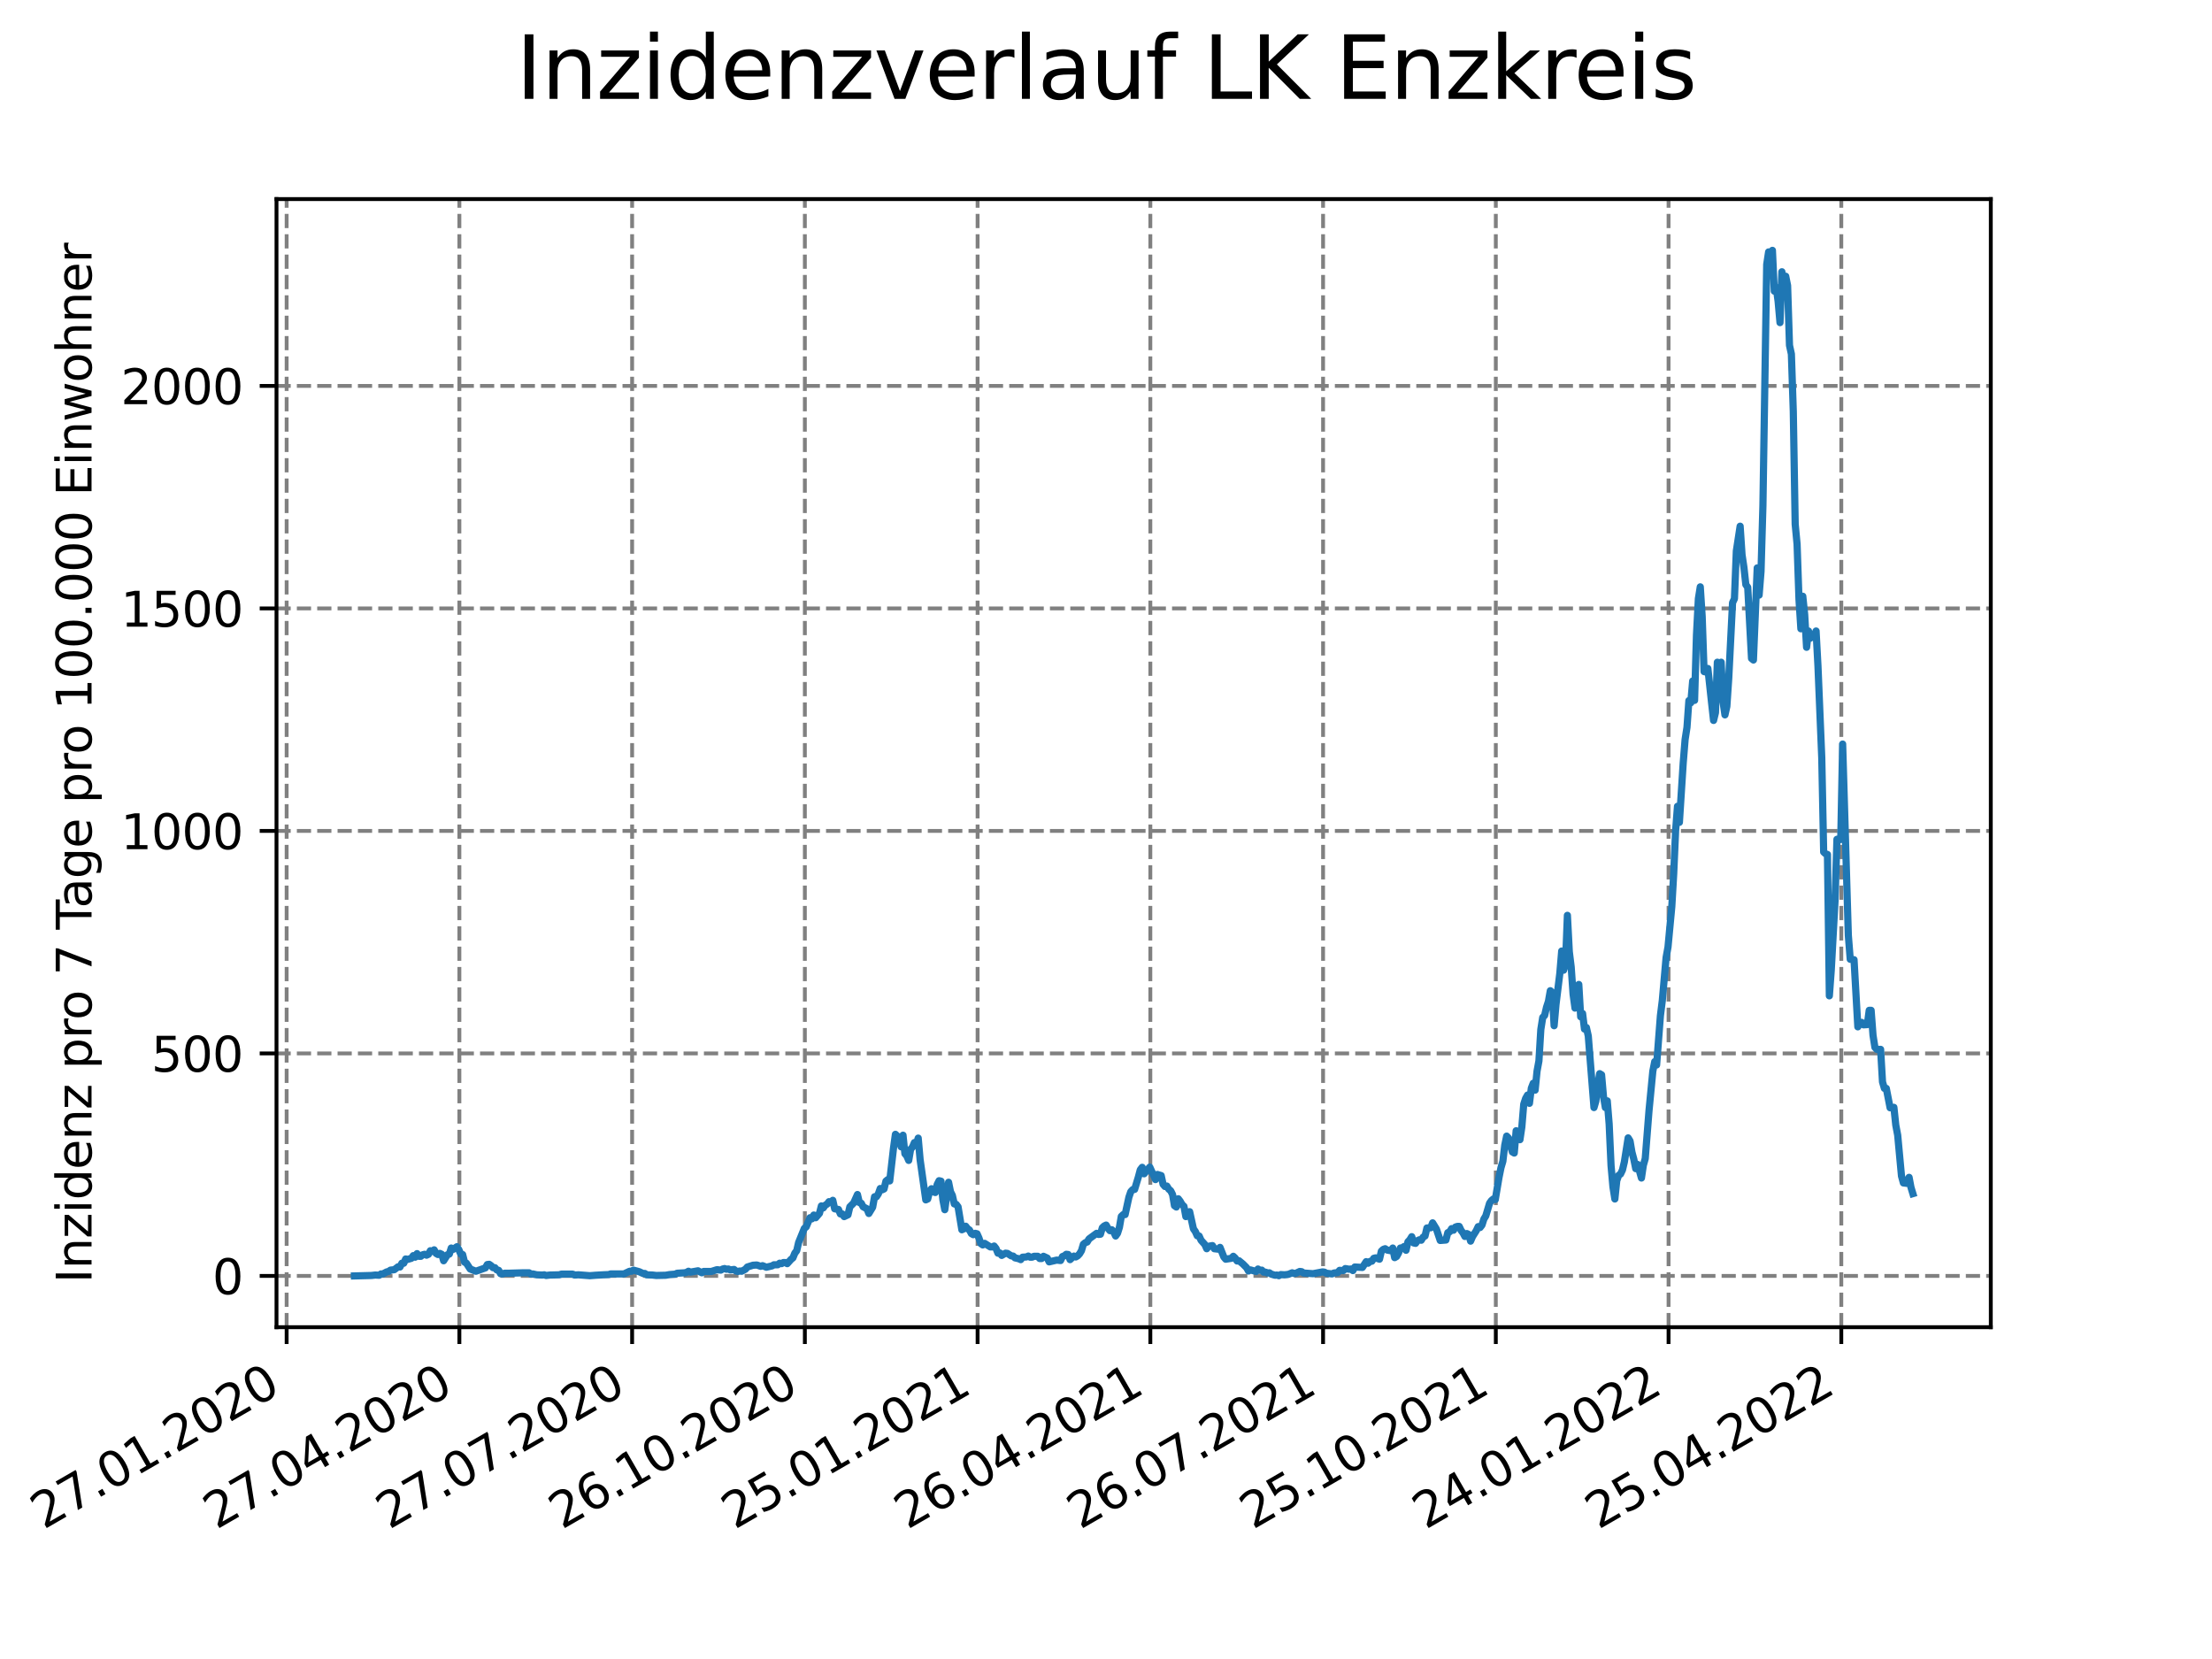 <?xml version="1.0" encoding="utf-8" standalone="no"?>
<!DOCTYPE svg PUBLIC "-//W3C//DTD SVG 1.1//EN"
  "http://www.w3.org/Graphics/SVG/1.1/DTD/svg11.dtd">
<svg xmlns:xlink="http://www.w3.org/1999/xlink" width="460.8pt" height="345.6pt" viewBox="0 0 460.8 345.6" xmlns="http://www.w3.org/2000/svg" version="1.1">
 <defs>
  <style type="text/css">*{stroke-linejoin: round; stroke-linecap: butt}</style>
 </defs>
 <g id="figure_1">
  <g id="patch_1">
   <path d="M 0 345.6 
L 460.8 345.6 
L 460.8 0 
L 0 0 
z
" style="fill: #ffffff"/>
  </g>
  <g id="axes_1">
   <g id="patch_2">
    <path d="M 57.6 276.48 
L 414.72 276.48 
L 414.72 41.472 
L 57.6 41.472 
z
" style="fill: #ffffff"/>
   </g>
   <g id="matplotlib.axis_1">
    <g id="xtick_1">
     <g id="line2d_1">
      <path d="M 59.712 276.48 
L 59.712 41.472 
" clip-path="url(#p4529c5989b)" style="fill: none; stroke-dasharray: 2.96,1.28; stroke-dashoffset: 0; stroke: #808080; stroke-width: 0.8"/>
     </g>
     <g id="line2d_2">
      <defs>
       <path id="mb44b0a6124" d="M 0 0 
L 0 3.5 
" style="stroke: #000000; stroke-width: 0.8"/>
      </defs>
      <g>
       <use xlink:href="#mb44b0a6124" x="59.712" y="276.48" style="stroke: #000000; stroke-width: 0.8"/>
      </g>
     </g>
     <g id="text_1">
      <!-- 27.01.2020 -->
      <g transform="translate(9.087 318.689)rotate(-30)scale(0.1 -0.1)">
       <defs>
        <path id="DejaVuSans-32" d="M 1228 531 
L 3431 531 
L 3431 0 
L 469 0 
L 469 531 
Q 828 903 1448 1529 
Q 2069 2156 2228 2338 
Q 2531 2678 2651 2914 
Q 2772 3150 2772 3378 
Q 2772 3750 2511 3984 
Q 2250 4219 1831 4219 
Q 1534 4219 1204 4116 
Q 875 4013 500 3803 
L 500 4441 
Q 881 4594 1212 4672 
Q 1544 4750 1819 4750 
Q 2544 4750 2975 4387 
Q 3406 4025 3406 3419 
Q 3406 3131 3298 2873 
Q 3191 2616 2906 2266 
Q 2828 2175 2409 1742 
Q 1991 1309 1228 531 
z
" transform="scale(0.016)"/>
        <path id="DejaVuSans-37" d="M 525 4666 
L 3525 4666 
L 3525 4397 
L 1831 0 
L 1172 0 
L 2766 4134 
L 525 4134 
L 525 4666 
z
" transform="scale(0.016)"/>
        <path id="DejaVuSans-2e" d="M 684 794 
L 1344 794 
L 1344 0 
L 684 0 
L 684 794 
z
" transform="scale(0.016)"/>
        <path id="DejaVuSans-30" d="M 2034 4250 
Q 1547 4250 1301 3770 
Q 1056 3291 1056 2328 
Q 1056 1369 1301 889 
Q 1547 409 2034 409 
Q 2525 409 2770 889 
Q 3016 1369 3016 2328 
Q 3016 3291 2770 3770 
Q 2525 4250 2034 4250 
z
M 2034 4750 
Q 2819 4750 3233 4129 
Q 3647 3509 3647 2328 
Q 3647 1150 3233 529 
Q 2819 -91 2034 -91 
Q 1250 -91 836 529 
Q 422 1150 422 2328 
Q 422 3509 836 4129 
Q 1250 4750 2034 4750 
z
" transform="scale(0.016)"/>
        <path id="DejaVuSans-31" d="M 794 531 
L 1825 531 
L 1825 4091 
L 703 3866 
L 703 4441 
L 1819 4666 
L 2450 4666 
L 2450 531 
L 3481 531 
L 3481 0 
L 794 0 
L 794 531 
z
" transform="scale(0.016)"/>
       </defs>
       <use xlink:href="#DejaVuSans-32"/>
       <use xlink:href="#DejaVuSans-37" x="63.623"/>
       <use xlink:href="#DejaVuSans-2e" x="127.246"/>
       <use xlink:href="#DejaVuSans-30" x="159.033"/>
       <use xlink:href="#DejaVuSans-31" x="222.656"/>
       <use xlink:href="#DejaVuSans-2e" x="286.279"/>
       <use xlink:href="#DejaVuSans-32" x="318.066"/>
       <use xlink:href="#DejaVuSans-30" x="381.689"/>
       <use xlink:href="#DejaVuSans-32" x="445.312"/>
       <use xlink:href="#DejaVuSans-30" x="508.936"/>
      </g>
     </g>
    </g>
    <g id="xtick_2">
     <g id="line2d_3">
      <path d="M 95.697 276.48 
L 95.697 41.472 
" clip-path="url(#p4529c5989b)" style="fill: none; stroke-dasharray: 2.96,1.28; stroke-dashoffset: 0; stroke: #808080; stroke-width: 0.8"/>
     </g>
     <g id="line2d_4">
      <g>
       <use xlink:href="#mb44b0a6124" x="95.697" y="276.48" style="stroke: #000000; stroke-width: 0.8"/>
      </g>
     </g>
     <g id="text_2">
      <!-- 27.04.2020 -->
      <g transform="translate(45.072 318.689)rotate(-30)scale(0.1 -0.1)">
       <defs>
        <path id="DejaVuSans-34" d="M 2419 4116 
L 825 1625 
L 2419 1625 
L 2419 4116 
z
M 2253 4666 
L 3047 4666 
L 3047 1625 
L 3713 1625 
L 3713 1100 
L 3047 1100 
L 3047 0 
L 2419 0 
L 2419 1100 
L 313 1100 
L 313 1709 
L 2253 4666 
z
" transform="scale(0.016)"/>
       </defs>
       <use xlink:href="#DejaVuSans-32"/>
       <use xlink:href="#DejaVuSans-37" x="63.623"/>
       <use xlink:href="#DejaVuSans-2e" x="127.246"/>
       <use xlink:href="#DejaVuSans-30" x="159.033"/>
       <use xlink:href="#DejaVuSans-34" x="222.656"/>
       <use xlink:href="#DejaVuSans-2e" x="286.279"/>
       <use xlink:href="#DejaVuSans-32" x="318.066"/>
       <use xlink:href="#DejaVuSans-30" x="381.689"/>
       <use xlink:href="#DejaVuSans-32" x="445.312"/>
       <use xlink:href="#DejaVuSans-30" x="508.936"/>
      </g>
     </g>
    </g>
    <g id="xtick_3">
     <g id="line2d_5">
      <path d="M 131.682 276.48 
L 131.682 41.472 
" clip-path="url(#p4529c5989b)" style="fill: none; stroke-dasharray: 2.96,1.28; stroke-dashoffset: 0; stroke: #808080; stroke-width: 0.8"/>
     </g>
     <g id="line2d_6">
      <g>
       <use xlink:href="#mb44b0a6124" x="131.682" y="276.48" style="stroke: #000000; stroke-width: 0.8"/>
      </g>
     </g>
     <g id="text_3">
      <!-- 27.07.2020 -->
      <g transform="translate(81.057 318.689)rotate(-30)scale(0.1 -0.1)">
       <use xlink:href="#DejaVuSans-32"/>
       <use xlink:href="#DejaVuSans-37" x="63.623"/>
       <use xlink:href="#DejaVuSans-2e" x="127.246"/>
       <use xlink:href="#DejaVuSans-30" x="159.033"/>
       <use xlink:href="#DejaVuSans-37" x="222.656"/>
       <use xlink:href="#DejaVuSans-2e" x="286.279"/>
       <use xlink:href="#DejaVuSans-32" x="318.066"/>
       <use xlink:href="#DejaVuSans-30" x="381.689"/>
       <use xlink:href="#DejaVuSans-32" x="445.312"/>
       <use xlink:href="#DejaVuSans-30" x="508.936"/>
      </g>
     </g>
    </g>
    <g id="xtick_4">
     <g id="line2d_7">
      <path d="M 167.667 276.48 
L 167.667 41.472 
" clip-path="url(#p4529c5989b)" style="fill: none; stroke-dasharray: 2.96,1.28; stroke-dashoffset: 0; stroke: #808080; stroke-width: 0.8"/>
     </g>
     <g id="line2d_8">
      <g>
       <use xlink:href="#mb44b0a6124" x="167.667" y="276.48" style="stroke: #000000; stroke-width: 0.8"/>
      </g>
     </g>
     <g id="text_4">
      <!-- 26.10.2020 -->
      <g transform="translate(117.042 318.689)rotate(-30)scale(0.1 -0.1)">
       <defs>
        <path id="DejaVuSans-36" d="M 2113 2584 
Q 1688 2584 1439 2293 
Q 1191 2003 1191 1497 
Q 1191 994 1439 701 
Q 1688 409 2113 409 
Q 2538 409 2786 701 
Q 3034 994 3034 1497 
Q 3034 2003 2786 2293 
Q 2538 2584 2113 2584 
z
M 3366 4563 
L 3366 3988 
Q 3128 4100 2886 4159 
Q 2644 4219 2406 4219 
Q 1781 4219 1451 3797 
Q 1122 3375 1075 2522 
Q 1259 2794 1537 2939 
Q 1816 3084 2150 3084 
Q 2853 3084 3261 2657 
Q 3669 2231 3669 1497 
Q 3669 778 3244 343 
Q 2819 -91 2113 -91 
Q 1303 -91 875 529 
Q 447 1150 447 2328 
Q 447 3434 972 4092 
Q 1497 4750 2381 4750 
Q 2619 4750 2861 4703 
Q 3103 4656 3366 4563 
z
" transform="scale(0.016)"/>
       </defs>
       <use xlink:href="#DejaVuSans-32"/>
       <use xlink:href="#DejaVuSans-36" x="63.623"/>
       <use xlink:href="#DejaVuSans-2e" x="127.246"/>
       <use xlink:href="#DejaVuSans-31" x="159.033"/>
       <use xlink:href="#DejaVuSans-30" x="222.656"/>
       <use xlink:href="#DejaVuSans-2e" x="286.279"/>
       <use xlink:href="#DejaVuSans-32" x="318.066"/>
       <use xlink:href="#DejaVuSans-30" x="381.689"/>
       <use xlink:href="#DejaVuSans-32" x="445.312"/>
       <use xlink:href="#DejaVuSans-30" x="508.936"/>
      </g>
     </g>
    </g>
    <g id="xtick_5">
     <g id="line2d_9">
      <path d="M 203.652 276.48 
L 203.652 41.472 
" clip-path="url(#p4529c5989b)" style="fill: none; stroke-dasharray: 2.96,1.28; stroke-dashoffset: 0; stroke: #808080; stroke-width: 0.8"/>
     </g>
     <g id="line2d_10">
      <g>
       <use xlink:href="#mb44b0a6124" x="203.652" y="276.48" style="stroke: #000000; stroke-width: 0.8"/>
      </g>
     </g>
     <g id="text_5">
      <!-- 25.01.2021 -->
      <g transform="translate(153.026 318.689)rotate(-30)scale(0.1 -0.1)">
       <defs>
        <path id="DejaVuSans-35" d="M 691 4666 
L 3169 4666 
L 3169 4134 
L 1269 4134 
L 1269 2991 
Q 1406 3038 1543 3061 
Q 1681 3084 1819 3084 
Q 2600 3084 3056 2656 
Q 3513 2228 3513 1497 
Q 3513 744 3044 326 
Q 2575 -91 1722 -91 
Q 1428 -91 1123 -41 
Q 819 9 494 109 
L 494 744 
Q 775 591 1075 516 
Q 1375 441 1709 441 
Q 2250 441 2565 725 
Q 2881 1009 2881 1497 
Q 2881 1984 2565 2268 
Q 2250 2553 1709 2553 
Q 1456 2553 1204 2497 
Q 953 2441 691 2322 
L 691 4666 
z
" transform="scale(0.016)"/>
       </defs>
       <use xlink:href="#DejaVuSans-32"/>
       <use xlink:href="#DejaVuSans-35" x="63.623"/>
       <use xlink:href="#DejaVuSans-2e" x="127.246"/>
       <use xlink:href="#DejaVuSans-30" x="159.033"/>
       <use xlink:href="#DejaVuSans-31" x="222.656"/>
       <use xlink:href="#DejaVuSans-2e" x="286.279"/>
       <use xlink:href="#DejaVuSans-32" x="318.066"/>
       <use xlink:href="#DejaVuSans-30" x="381.689"/>
       <use xlink:href="#DejaVuSans-32" x="445.312"/>
       <use xlink:href="#DejaVuSans-31" x="508.936"/>
      </g>
     </g>
    </g>
    <g id="xtick_6">
     <g id="line2d_11">
      <path d="M 239.637 276.48 
L 239.637 41.472 
" clip-path="url(#p4529c5989b)" style="fill: none; stroke-dasharray: 2.96,1.28; stroke-dashoffset: 0; stroke: #808080; stroke-width: 0.8"/>
     </g>
     <g id="line2d_12">
      <g>
       <use xlink:href="#mb44b0a6124" x="239.637" y="276.48" style="stroke: #000000; stroke-width: 0.8"/>
      </g>
     </g>
     <g id="text_6">
      <!-- 26.04.2021 -->
      <g transform="translate(189.011 318.689)rotate(-30)scale(0.1 -0.1)">
       <use xlink:href="#DejaVuSans-32"/>
       <use xlink:href="#DejaVuSans-36" x="63.623"/>
       <use xlink:href="#DejaVuSans-2e" x="127.246"/>
       <use xlink:href="#DejaVuSans-30" x="159.033"/>
       <use xlink:href="#DejaVuSans-34" x="222.656"/>
       <use xlink:href="#DejaVuSans-2e" x="286.279"/>
       <use xlink:href="#DejaVuSans-32" x="318.066"/>
       <use xlink:href="#DejaVuSans-30" x="381.689"/>
       <use xlink:href="#DejaVuSans-32" x="445.312"/>
       <use xlink:href="#DejaVuSans-31" x="508.936"/>
      </g>
     </g>
    </g>
    <g id="xtick_7">
     <g id="line2d_13">
      <path d="M 275.621 276.48 
L 275.621 41.472 
" clip-path="url(#p4529c5989b)" style="fill: none; stroke-dasharray: 2.96,1.28; stroke-dashoffset: 0; stroke: #808080; stroke-width: 0.8"/>
     </g>
     <g id="line2d_14">
      <g>
       <use xlink:href="#mb44b0a6124" x="275.621" y="276.48" style="stroke: #000000; stroke-width: 0.8"/>
      </g>
     </g>
     <g id="text_7">
      <!-- 26.07.2021 -->
      <g transform="translate(224.996 318.689)rotate(-30)scale(0.1 -0.1)">
       <use xlink:href="#DejaVuSans-32"/>
       <use xlink:href="#DejaVuSans-36" x="63.623"/>
       <use xlink:href="#DejaVuSans-2e" x="127.246"/>
       <use xlink:href="#DejaVuSans-30" x="159.033"/>
       <use xlink:href="#DejaVuSans-37" x="222.656"/>
       <use xlink:href="#DejaVuSans-2e" x="286.279"/>
       <use xlink:href="#DejaVuSans-32" x="318.066"/>
       <use xlink:href="#DejaVuSans-30" x="381.689"/>
       <use xlink:href="#DejaVuSans-32" x="445.312"/>
       <use xlink:href="#DejaVuSans-31" x="508.936"/>
      </g>
     </g>
    </g>
    <g id="xtick_8">
     <g id="line2d_15">
      <path d="M 311.606 276.48 
L 311.606 41.472 
" clip-path="url(#p4529c5989b)" style="fill: none; stroke-dasharray: 2.96,1.28; stroke-dashoffset: 0; stroke: #808080; stroke-width: 0.8"/>
     </g>
     <g id="line2d_16">
      <g>
       <use xlink:href="#mb44b0a6124" x="311.606" y="276.48" style="stroke: #000000; stroke-width: 0.8"/>
      </g>
     </g>
     <g id="text_8">
      <!-- 25.10.2021 -->
      <g transform="translate(260.981 318.689)rotate(-30)scale(0.1 -0.1)">
       <use xlink:href="#DejaVuSans-32"/>
       <use xlink:href="#DejaVuSans-35" x="63.623"/>
       <use xlink:href="#DejaVuSans-2e" x="127.246"/>
       <use xlink:href="#DejaVuSans-31" x="159.033"/>
       <use xlink:href="#DejaVuSans-30" x="222.656"/>
       <use xlink:href="#DejaVuSans-2e" x="286.279"/>
       <use xlink:href="#DejaVuSans-32" x="318.066"/>
       <use xlink:href="#DejaVuSans-30" x="381.689"/>
       <use xlink:href="#DejaVuSans-32" x="445.312"/>
       <use xlink:href="#DejaVuSans-31" x="508.936"/>
      </g>
     </g>
    </g>
    <g id="xtick_9">
     <g id="line2d_17">
      <path d="M 347.591 276.48 
L 347.591 41.472 
" clip-path="url(#p4529c5989b)" style="fill: none; stroke-dasharray: 2.96,1.28; stroke-dashoffset: 0; stroke: #808080; stroke-width: 0.8"/>
     </g>
     <g id="line2d_18">
      <g>
       <use xlink:href="#mb44b0a6124" x="347.591" y="276.48" style="stroke: #000000; stroke-width: 0.8"/>
      </g>
     </g>
     <g id="text_9">
      <!-- 24.01.2022 -->
      <g transform="translate(296.966 318.689)rotate(-30)scale(0.1 -0.1)">
       <use xlink:href="#DejaVuSans-32"/>
       <use xlink:href="#DejaVuSans-34" x="63.623"/>
       <use xlink:href="#DejaVuSans-2e" x="127.246"/>
       <use xlink:href="#DejaVuSans-30" x="159.033"/>
       <use xlink:href="#DejaVuSans-31" x="222.656"/>
       <use xlink:href="#DejaVuSans-2e" x="286.279"/>
       <use xlink:href="#DejaVuSans-32" x="318.066"/>
       <use xlink:href="#DejaVuSans-30" x="381.689"/>
       <use xlink:href="#DejaVuSans-32" x="445.312"/>
       <use xlink:href="#DejaVuSans-32" x="508.936"/>
      </g>
     </g>
    </g>
    <g id="xtick_10">
     <g id="line2d_19">
      <path d="M 383.576 276.48 
L 383.576 41.472 
" clip-path="url(#p4529c5989b)" style="fill: none; stroke-dasharray: 2.96,1.28; stroke-dashoffset: 0; stroke: #808080; stroke-width: 0.8"/>
     </g>
     <g id="line2d_20">
      <g>
       <use xlink:href="#mb44b0a6124" x="383.576" y="276.48" style="stroke: #000000; stroke-width: 0.8"/>
      </g>
     </g>
     <g id="text_10">
      <!-- 25.04.2022 -->
      <g transform="translate(332.951 318.689)rotate(-30)scale(0.1 -0.1)">
       <use xlink:href="#DejaVuSans-32"/>
       <use xlink:href="#DejaVuSans-35" x="63.623"/>
       <use xlink:href="#DejaVuSans-2e" x="127.246"/>
       <use xlink:href="#DejaVuSans-30" x="159.033"/>
       <use xlink:href="#DejaVuSans-34" x="222.656"/>
       <use xlink:href="#DejaVuSans-2e" x="286.279"/>
       <use xlink:href="#DejaVuSans-32" x="318.066"/>
       <use xlink:href="#DejaVuSans-30" x="381.689"/>
       <use xlink:href="#DejaVuSans-32" x="445.312"/>
       <use xlink:href="#DejaVuSans-32" x="508.936"/>
      </g>
     </g>
    </g>
   </g>
   <g id="matplotlib.axis_2">
    <g id="ytick_1">
     <g id="line2d_21">
      <path d="M 57.6 265.798 
L 414.72 265.798 
" clip-path="url(#p4529c5989b)" style="fill: none; stroke-dasharray: 2.96,1.28; stroke-dashoffset: 0; stroke: #808080; stroke-width: 0.8"/>
     </g>
     <g id="line2d_22">
      <defs>
       <path id="me458e01773" d="M 0 0 
L -3.5 0 
" style="stroke: #000000; stroke-width: 0.8"/>
      </defs>
      <g>
       <use xlink:href="#me458e01773" x="57.6" y="265.798" style="stroke: #000000; stroke-width: 0.8"/>
      </g>
     </g>
     <g id="text_11">
      <!-- 0 -->
      <g transform="translate(44.237 269.597)scale(0.1 -0.1)">
       <use xlink:href="#DejaVuSans-30"/>
      </g>
     </g>
    </g>
    <g id="ytick_2">
     <g id="line2d_23">
      <path d="M 57.6 219.447 
L 414.72 219.447 
" clip-path="url(#p4529c5989b)" style="fill: none; stroke-dasharray: 2.96,1.28; stroke-dashoffset: 0; stroke: #808080; stroke-width: 0.8"/>
     </g>
     <g id="line2d_24">
      <g>
       <use xlink:href="#me458e01773" x="57.6" y="219.447" style="stroke: #000000; stroke-width: 0.8"/>
      </g>
     </g>
     <g id="text_12">
      <!-- 500 -->
      <g transform="translate(31.512 223.246)scale(0.1 -0.1)">
       <use xlink:href="#DejaVuSans-35"/>
       <use xlink:href="#DejaVuSans-30" x="63.623"/>
       <use xlink:href="#DejaVuSans-30" x="127.246"/>
      </g>
     </g>
    </g>
    <g id="ytick_3">
     <g id="line2d_25">
      <path d="M 57.6 173.095 
L 414.72 173.095 
" clip-path="url(#p4529c5989b)" style="fill: none; stroke-dasharray: 2.96,1.28; stroke-dashoffset: 0; stroke: #808080; stroke-width: 0.8"/>
     </g>
     <g id="line2d_26">
      <g>
       <use xlink:href="#me458e01773" x="57.6" y="173.095" style="stroke: #000000; stroke-width: 0.8"/>
      </g>
     </g>
     <g id="text_13">
      <!-- 1000 -->
      <g transform="translate(25.15 176.895)scale(0.1 -0.1)">
       <use xlink:href="#DejaVuSans-31"/>
       <use xlink:href="#DejaVuSans-30" x="63.623"/>
       <use xlink:href="#DejaVuSans-30" x="127.246"/>
       <use xlink:href="#DejaVuSans-30" x="190.869"/>
      </g>
     </g>
    </g>
    <g id="ytick_4">
     <g id="line2d_27">
      <path d="M 57.6 126.744 
L 414.72 126.744 
" clip-path="url(#p4529c5989b)" style="fill: none; stroke-dasharray: 2.96,1.28; stroke-dashoffset: 0; stroke: #808080; stroke-width: 0.8"/>
     </g>
     <g id="line2d_28">
      <g>
       <use xlink:href="#me458e01773" x="57.6" y="126.744" style="stroke: #000000; stroke-width: 0.8"/>
      </g>
     </g>
     <g id="text_14">
      <!-- 1500 -->
      <g transform="translate(25.15 130.543)scale(0.1 -0.1)">
       <use xlink:href="#DejaVuSans-31"/>
       <use xlink:href="#DejaVuSans-35" x="63.623"/>
       <use xlink:href="#DejaVuSans-30" x="127.246"/>
       <use xlink:href="#DejaVuSans-30" x="190.869"/>
      </g>
     </g>
    </g>
    <g id="ytick_5">
     <g id="line2d_29">
      <path d="M 57.6 80.393 
L 414.72 80.393 
" clip-path="url(#p4529c5989b)" style="fill: none; stroke-dasharray: 2.96,1.28; stroke-dashoffset: 0; stroke: #808080; stroke-width: 0.8"/>
     </g>
     <g id="line2d_30">
      <g>
       <use xlink:href="#me458e01773" x="57.6" y="80.393" style="stroke: #000000; stroke-width: 0.8"/>
      </g>
     </g>
     <g id="text_15">
      <!-- 2000 -->
      <g transform="translate(25.15 84.192)scale(0.1 -0.1)">
       <use xlink:href="#DejaVuSans-32"/>
       <use xlink:href="#DejaVuSans-30" x="63.623"/>
       <use xlink:href="#DejaVuSans-30" x="127.246"/>
       <use xlink:href="#DejaVuSans-30" x="190.869"/>
      </g>
     </g>
    </g>
    <g id="text_16">
     <!-- Inzidenz pro 7 Tage pro 100.000 Einwohner -->
     <g transform="translate(19.07 267.301)rotate(-90)scale(0.1 -0.1)">
      <defs>
       <path id="DejaVuSans-49" d="M 628 4666 
L 1259 4666 
L 1259 0 
L 628 0 
L 628 4666 
z
" transform="scale(0.016)"/>
       <path id="DejaVuSans-6e" d="M 3513 2113 
L 3513 0 
L 2938 0 
L 2938 2094 
Q 2938 2591 2744 2837 
Q 2550 3084 2163 3084 
Q 1697 3084 1428 2787 
Q 1159 2491 1159 1978 
L 1159 0 
L 581 0 
L 581 3500 
L 1159 3500 
L 1159 2956 
Q 1366 3272 1645 3428 
Q 1925 3584 2291 3584 
Q 2894 3584 3203 3211 
Q 3513 2838 3513 2113 
z
" transform="scale(0.016)"/>
       <path id="DejaVuSans-7a" d="M 353 3500 
L 3084 3500 
L 3084 2975 
L 922 459 
L 3084 459 
L 3084 0 
L 275 0 
L 275 525 
L 2438 3041 
L 353 3041 
L 353 3500 
z
" transform="scale(0.016)"/>
       <path id="DejaVuSans-69" d="M 603 3500 
L 1178 3500 
L 1178 0 
L 603 0 
L 603 3500 
z
M 603 4863 
L 1178 4863 
L 1178 4134 
L 603 4134 
L 603 4863 
z
" transform="scale(0.016)"/>
       <path id="DejaVuSans-64" d="M 2906 2969 
L 2906 4863 
L 3481 4863 
L 3481 0 
L 2906 0 
L 2906 525 
Q 2725 213 2448 61 
Q 2172 -91 1784 -91 
Q 1150 -91 751 415 
Q 353 922 353 1747 
Q 353 2572 751 3078 
Q 1150 3584 1784 3584 
Q 2172 3584 2448 3432 
Q 2725 3281 2906 2969 
z
M 947 1747 
Q 947 1113 1208 752 
Q 1469 391 1925 391 
Q 2381 391 2643 752 
Q 2906 1113 2906 1747 
Q 2906 2381 2643 2742 
Q 2381 3103 1925 3103 
Q 1469 3103 1208 2742 
Q 947 2381 947 1747 
z
" transform="scale(0.016)"/>
       <path id="DejaVuSans-65" d="M 3597 1894 
L 3597 1613 
L 953 1613 
Q 991 1019 1311 708 
Q 1631 397 2203 397 
Q 2534 397 2845 478 
Q 3156 559 3463 722 
L 3463 178 
Q 3153 47 2828 -22 
Q 2503 -91 2169 -91 
Q 1331 -91 842 396 
Q 353 884 353 1716 
Q 353 2575 817 3079 
Q 1281 3584 2069 3584 
Q 2775 3584 3186 3129 
Q 3597 2675 3597 1894 
z
M 3022 2063 
Q 3016 2534 2758 2815 
Q 2500 3097 2075 3097 
Q 1594 3097 1305 2825 
Q 1016 2553 972 2059 
L 3022 2063 
z
" transform="scale(0.016)"/>
       <path id="DejaVuSans-20" transform="scale(0.016)"/>
       <path id="DejaVuSans-70" d="M 1159 525 
L 1159 -1331 
L 581 -1331 
L 581 3500 
L 1159 3500 
L 1159 2969 
Q 1341 3281 1617 3432 
Q 1894 3584 2278 3584 
Q 2916 3584 3314 3078 
Q 3713 2572 3713 1747 
Q 3713 922 3314 415 
Q 2916 -91 2278 -91 
Q 1894 -91 1617 61 
Q 1341 213 1159 525 
z
M 3116 1747 
Q 3116 2381 2855 2742 
Q 2594 3103 2138 3103 
Q 1681 3103 1420 2742 
Q 1159 2381 1159 1747 
Q 1159 1113 1420 752 
Q 1681 391 2138 391 
Q 2594 391 2855 752 
Q 3116 1113 3116 1747 
z
" transform="scale(0.016)"/>
       <path id="DejaVuSans-72" d="M 2631 2963 
Q 2534 3019 2420 3045 
Q 2306 3072 2169 3072 
Q 1681 3072 1420 2755 
Q 1159 2438 1159 1844 
L 1159 0 
L 581 0 
L 581 3500 
L 1159 3500 
L 1159 2956 
Q 1341 3275 1631 3429 
Q 1922 3584 2338 3584 
Q 2397 3584 2469 3576 
Q 2541 3569 2628 3553 
L 2631 2963 
z
" transform="scale(0.016)"/>
       <path id="DejaVuSans-6f" d="M 1959 3097 
Q 1497 3097 1228 2736 
Q 959 2375 959 1747 
Q 959 1119 1226 758 
Q 1494 397 1959 397 
Q 2419 397 2687 759 
Q 2956 1122 2956 1747 
Q 2956 2369 2687 2733 
Q 2419 3097 1959 3097 
z
M 1959 3584 
Q 2709 3584 3137 3096 
Q 3566 2609 3566 1747 
Q 3566 888 3137 398 
Q 2709 -91 1959 -91 
Q 1206 -91 779 398 
Q 353 888 353 1747 
Q 353 2609 779 3096 
Q 1206 3584 1959 3584 
z
" transform="scale(0.016)"/>
       <path id="DejaVuSans-54" d="M -19 4666 
L 3928 4666 
L 3928 4134 
L 2272 4134 
L 2272 0 
L 1638 0 
L 1638 4134 
L -19 4134 
L -19 4666 
z
" transform="scale(0.016)"/>
       <path id="DejaVuSans-61" d="M 2194 1759 
Q 1497 1759 1228 1600 
Q 959 1441 959 1056 
Q 959 750 1161 570 
Q 1363 391 1709 391 
Q 2188 391 2477 730 
Q 2766 1069 2766 1631 
L 2766 1759 
L 2194 1759 
z
M 3341 1997 
L 3341 0 
L 2766 0 
L 2766 531 
Q 2569 213 2275 61 
Q 1981 -91 1556 -91 
Q 1019 -91 701 211 
Q 384 513 384 1019 
Q 384 1609 779 1909 
Q 1175 2209 1959 2209 
L 2766 2209 
L 2766 2266 
Q 2766 2663 2505 2880 
Q 2244 3097 1772 3097 
Q 1472 3097 1187 3025 
Q 903 2953 641 2809 
L 641 3341 
Q 956 3463 1253 3523 
Q 1550 3584 1831 3584 
Q 2591 3584 2966 3190 
Q 3341 2797 3341 1997 
z
" transform="scale(0.016)"/>
       <path id="DejaVuSans-67" d="M 2906 1791 
Q 2906 2416 2648 2759 
Q 2391 3103 1925 3103 
Q 1463 3103 1205 2759 
Q 947 2416 947 1791 
Q 947 1169 1205 825 
Q 1463 481 1925 481 
Q 2391 481 2648 825 
Q 2906 1169 2906 1791 
z
M 3481 434 
Q 3481 -459 3084 -895 
Q 2688 -1331 1869 -1331 
Q 1566 -1331 1297 -1286 
Q 1028 -1241 775 -1147 
L 775 -588 
Q 1028 -725 1275 -790 
Q 1522 -856 1778 -856 
Q 2344 -856 2625 -561 
Q 2906 -266 2906 331 
L 2906 616 
Q 2728 306 2450 153 
Q 2172 0 1784 0 
Q 1141 0 747 490 
Q 353 981 353 1791 
Q 353 2603 747 3093 
Q 1141 3584 1784 3584 
Q 2172 3584 2450 3431 
Q 2728 3278 2906 2969 
L 2906 3500 
L 3481 3500 
L 3481 434 
z
" transform="scale(0.016)"/>
       <path id="DejaVuSans-45" d="M 628 4666 
L 3578 4666 
L 3578 4134 
L 1259 4134 
L 1259 2753 
L 3481 2753 
L 3481 2222 
L 1259 2222 
L 1259 531 
L 3634 531 
L 3634 0 
L 628 0 
L 628 4666 
z
" transform="scale(0.016)"/>
       <path id="DejaVuSans-77" d="M 269 3500 
L 844 3500 
L 1563 769 
L 2278 3500 
L 2956 3500 
L 3675 769 
L 4391 3500 
L 4966 3500 
L 4050 0 
L 3372 0 
L 2619 2869 
L 1863 0 
L 1184 0 
L 269 3500 
z
" transform="scale(0.016)"/>
       <path id="DejaVuSans-68" d="M 3513 2113 
L 3513 0 
L 2938 0 
L 2938 2094 
Q 2938 2591 2744 2837 
Q 2550 3084 2163 3084 
Q 1697 3084 1428 2787 
Q 1159 2491 1159 1978 
L 1159 0 
L 581 0 
L 581 4863 
L 1159 4863 
L 1159 2956 
Q 1366 3272 1645 3428 
Q 1925 3584 2291 3584 
Q 2894 3584 3203 3211 
Q 3513 2838 3513 2113 
z
" transform="scale(0.016)"/>
      </defs>
      <use xlink:href="#DejaVuSans-49"/>
      <use xlink:href="#DejaVuSans-6e" x="29.492"/>
      <use xlink:href="#DejaVuSans-7a" x="92.871"/>
      <use xlink:href="#DejaVuSans-69" x="145.361"/>
      <use xlink:href="#DejaVuSans-64" x="173.145"/>
      <use xlink:href="#DejaVuSans-65" x="236.621"/>
      <use xlink:href="#DejaVuSans-6e" x="298.145"/>
      <use xlink:href="#DejaVuSans-7a" x="361.523"/>
      <use xlink:href="#DejaVuSans-20" x="414.014"/>
      <use xlink:href="#DejaVuSans-70" x="445.801"/>
      <use xlink:href="#DejaVuSans-72" x="509.277"/>
      <use xlink:href="#DejaVuSans-6f" x="548.141"/>
      <use xlink:href="#DejaVuSans-20" x="609.322"/>
      <use xlink:href="#DejaVuSans-37" x="641.109"/>
      <use xlink:href="#DejaVuSans-20" x="704.732"/>
      <use xlink:href="#DejaVuSans-54" x="736.52"/>
      <use xlink:href="#DejaVuSans-61" x="781.104"/>
      <use xlink:href="#DejaVuSans-67" x="842.383"/>
      <use xlink:href="#DejaVuSans-65" x="905.859"/>
      <use xlink:href="#DejaVuSans-20" x="967.383"/>
      <use xlink:href="#DejaVuSans-70" x="999.17"/>
      <use xlink:href="#DejaVuSans-72" x="1062.646"/>
      <use xlink:href="#DejaVuSans-6f" x="1101.51"/>
      <use xlink:href="#DejaVuSans-20" x="1162.691"/>
      <use xlink:href="#DejaVuSans-31" x="1194.479"/>
      <use xlink:href="#DejaVuSans-30" x="1258.102"/>
      <use xlink:href="#DejaVuSans-30" x="1321.725"/>
      <use xlink:href="#DejaVuSans-2e" x="1385.348"/>
      <use xlink:href="#DejaVuSans-30" x="1417.135"/>
      <use xlink:href="#DejaVuSans-30" x="1480.758"/>
      <use xlink:href="#DejaVuSans-30" x="1544.381"/>
      <use xlink:href="#DejaVuSans-20" x="1608.004"/>
      <use xlink:href="#DejaVuSans-45" x="1639.791"/>
      <use xlink:href="#DejaVuSans-69" x="1702.975"/>
      <use xlink:href="#DejaVuSans-6e" x="1730.758"/>
      <use xlink:href="#DejaVuSans-77" x="1794.137"/>
      <use xlink:href="#DejaVuSans-6f" x="1875.924"/>
      <use xlink:href="#DejaVuSans-68" x="1937.105"/>
      <use xlink:href="#DejaVuSans-6e" x="2000.484"/>
      <use xlink:href="#DejaVuSans-65" x="2063.863"/>
      <use xlink:href="#DejaVuSans-72" x="2125.387"/>
     </g>
    </g>
   </g>
   <g id="line2d_31">
    <path d="M 73.833 265.798 
L 77.392 265.705 
L 78.183 265.612 
L 78.973 265.658 
L 79.369 265.38 
L 79.764 265.38 
L 80.555 264.962 
L 80.951 264.869 
L 81.346 264.59 
L 82.137 264.497 
L 82.928 263.893 
L 83.323 263.94 
L 83.719 263.15 
L 84.114 263.15 
L 84.51 262.267 
L 84.905 262.36 
L 85.696 262.128 
L 86.091 261.57 
L 86.487 261.896 
L 86.882 261.152 
L 87.278 261.71 
L 87.673 261.71 
L 88.068 261.385 
L 88.464 261.292 
L 88.859 261.478 
L 89.255 261.292 
L 89.65 260.548 
L 90.046 260.688 
L 90.441 260.363 
L 90.837 261.106 
L 91.232 261.338 
L 91.627 261.106 
L 92.023 261.292 
L 92.418 262.639 
L 93.209 261.385 
L 93.605 261.245 
L 94 259.991 
L 94.395 260.27 
L 95.186 259.712 
L 95.582 260.316 
L 95.977 261.245 
L 96.373 261.338 
L 96.768 262.918 
L 97.164 263.15 
L 97.954 264.358 
L 99.141 264.822 
L 101.118 264.125 
L 101.513 263.429 
L 101.909 263.382 
L 102.304 263.661 
L 102.7 264.079 
L 103.095 264.079 
L 103.491 264.544 
L 103.886 264.636 
L 104.281 265.333 
L 104.677 265.38 
L 105.072 265.24 
L 105.863 265.24 
L 109.027 265.147 
L 109.818 265.147 
L 110.213 265.147 
L 110.608 265.426 
L 111.004 265.38 
L 111.795 265.566 
L 112.981 265.612 
L 113.377 265.566 
L 113.772 265.705 
L 114.563 265.612 
L 116.54 265.566 
L 116.935 265.426 
L 119.308 265.426 
L 119.704 265.612 
L 120.494 265.566 
L 122.867 265.751 
L 124.053 265.658 
L 125.635 265.566 
L 126.821 265.519 
L 127.217 265.38 
L 129.985 265.38 
L 131.171 264.822 
L 131.567 264.822 
L 131.962 264.59 
L 133.148 264.915 
L 133.939 265.287 
L 134.335 265.287 
L 134.73 265.566 
L 135.916 265.612 
L 136.707 265.705 
L 138.685 265.658 
L 139.475 265.519 
L 140.662 265.426 
L 141.057 265.24 
L 142.639 265.147 
L 143.034 265.055 
L 143.43 264.822 
L 143.825 265.008 
L 145.407 264.729 
L 146.198 265.147 
L 146.593 264.869 
L 148.175 264.869 
L 149.361 264.497 
L 150.152 264.59 
L 150.548 264.358 
L 150.943 264.265 
L 151.339 264.404 
L 151.734 264.358 
L 152.129 264.544 
L 152.92 264.451 
L 153.316 264.776 
L 153.711 264.869 
L 154.107 264.776 
L 154.502 264.822 
L 155.293 264.404 
L 155.688 263.94 
L 156.875 263.568 
L 157.666 263.522 
L 158.456 263.8 
L 158.852 263.661 
L 159.643 263.986 
L 160.829 263.707 
L 161.225 263.475 
L 162.015 263.475 
L 162.411 263.15 
L 162.806 263.243 
L 163.202 263.011 
L 163.597 263.011 
L 163.993 263.243 
L 164.783 262.36 
L 165.179 262.035 
L 165.574 261.059 
L 165.97 260.548 
L 166.365 258.83 
L 167.552 255.903 
L 167.947 255.578 
L 168.738 253.673 
L 169.133 253.905 
L 169.529 253.116 
L 169.924 253.673 
L 170.715 252.744 
L 171.11 251.211 
L 171.506 251.629 
L 171.901 251.072 
L 172.297 250.84 
L 172.692 250.329 
L 173.088 250.468 
L 173.483 250.05 
L 173.879 251.815 
L 174.669 251.954 
L 175.065 252.884 
L 175.46 252.884 
L 175.856 253.441 
L 176.647 253.069 
L 177.042 251.397 
L 177.833 250.607 
L 178.624 248.842 
L 179.019 250.514 
L 179.415 250.654 
L 179.81 251.397 
L 180.601 251.815 
L 180.996 252.791 
L 181.787 251.49 
L 182.183 249.307 
L 182.578 249.307 
L 182.974 248.703 
L 183.369 247.588 
L 183.764 247.866 
L 184.16 247.681 
L 184.555 246.055 
L 184.951 245.73 
L 185.346 246.008 
L 186.137 239.133 
L 186.533 236.299 
L 186.928 236.671 
L 187.323 237.461 
L 187.719 238.901 
L 188.114 236.485 
L 188.51 240.341 
L 188.905 240.805 
L 189.301 241.734 
L 189.696 239.412 
L 190.091 238.947 
L 190.487 238.018 
L 190.882 238.39 
L 191.278 237.089 
L 191.673 241.549 
L 192.86 249.957 
L 193.255 249.771 
L 193.65 248.238 
L 194.046 247.634 
L 194.441 248.285 
L 194.837 248.424 
L 195.232 246.752 
L 195.628 245.962 
L 196.023 246.055 
L 196.418 249.91 
L 196.814 252.001 
L 197.605 246.287 
L 198 248.238 
L 198.396 249.028 
L 198.791 250.793 
L 199.187 250.886 
L 199.582 251.397 
L 200.373 256.182 
L 200.768 255.996 
L 201.164 255.438 
L 201.559 255.949 
L 201.955 256.228 
L 202.35 256.971 
L 202.745 257.204 
L 203.141 256.925 
L 203.536 257.018 
L 203.932 257.901 
L 204.327 259.062 
L 204.723 259.341 
L 205.118 259.015 
L 206.304 259.759 
L 206.7 259.759 
L 207.095 259.573 
L 207.491 260.084 
L 207.886 261.059 
L 208.282 261.013 
L 208.677 261.524 
L 209.468 261.059 
L 209.863 261.106 
L 210.654 261.617 
L 211.05 261.663 
L 211.445 262.035 
L 212.236 262.221 
L 212.631 262.407 
L 213.027 261.896 
L 213.818 261.849 
L 214.213 261.663 
L 214.609 261.896 
L 215.004 261.896 
L 215.4 261.71 
L 216.19 261.71 
L 216.586 262.174 
L 216.981 262.174 
L 217.377 261.71 
L 218.168 262.081 
L 218.563 262.871 
L 220.145 262.5 
L 220.936 262.592 
L 221.331 261.756 
L 221.727 261.617 
L 222.122 261.292 
L 222.517 261.338 
L 222.913 262.407 
L 223.704 261.663 
L 224.099 261.849 
L 224.495 261.617 
L 224.89 261.199 
L 225.285 260.548 
L 225.681 259.201 
L 226.076 258.876 
L 226.472 258.737 
L 226.867 258.086 
L 228.449 256.925 
L 228.844 257.157 
L 229.24 257.111 
L 229.635 255.764 
L 230.031 255.392 
L 230.426 255.206 
L 230.822 255.903 
L 231.217 256.368 
L 231.612 256.182 
L 232.008 256.646 
L 232.403 257.482 
L 232.799 256.925 
L 233.194 255.671 
L 233.59 253.395 
L 233.985 253.023 
L 234.381 253.023 
L 235.171 249.399 
L 235.567 248.238 
L 235.962 247.82 
L 236.358 247.774 
L 237.149 245.172 
L 237.544 243.686 
L 237.939 243.175 
L 238.335 244.522 
L 239.521 243.128 
L 240.708 245.73 
L 241.103 244.661 
L 241.894 244.893 
L 242.289 246.705 
L 242.685 247.17 
L 243.08 247.077 
L 243.476 247.727 
L 243.871 248.052 
L 244.266 248.842 
L 244.662 251.165 
L 245.057 251.443 
L 245.453 249.725 
L 245.848 250.236 
L 246.244 250.932 
L 246.639 251.304 
L 247.035 253.441 
L 247.43 252.558 
L 247.825 252.419 
L 248.616 255.996 
L 249.012 256.553 
L 249.407 257.436 
L 249.803 257.482 
L 250.198 258.365 
L 250.989 259.248 
L 251.384 260.13 
L 251.78 259.619 
L 252.571 259.48 
L 252.966 260.13 
L 253.757 260.223 
L 254.152 259.852 
L 254.943 261.849 
L 255.339 262.314 
L 256.525 262.128 
L 256.92 261.71 
L 257.316 262.081 
L 257.711 262.685 
L 258.107 262.639 
L 258.898 263.289 
L 259.689 264.079 
L 260.084 264.776 
L 260.479 264.544 
L 261.666 264.869 
L 262.061 264.358 
L 262.457 264.636 
L 262.852 264.59 
L 263.247 265.008 
L 263.643 265.008 
L 264.038 265.194 
L 264.434 265.147 
L 264.829 265.426 
L 265.62 265.658 
L 266.016 265.612 
L 266.411 265.751 
L 266.806 265.519 
L 267.597 265.566 
L 268.388 265.473 
L 269.179 265.147 
L 269.575 265.287 
L 269.97 265.24 
L 270.761 264.869 
L 271.156 264.915 
L 271.552 265.194 
L 273.529 265.333 
L 275.506 264.962 
L 275.902 265.008 
L 276.297 265.24 
L 277.483 265.38 
L 277.879 265.194 
L 278.67 265.101 
L 279.065 264.636 
L 279.856 264.683 
L 280.251 264.265 
L 281.042 264.404 
L 281.438 264.358 
L 281.833 264.683 
L 282.229 263.94 
L 283.81 264.033 
L 284.601 262.825 
L 284.997 263.15 
L 285.392 262.778 
L 285.787 262.732 
L 286.183 262.128 
L 286.578 262.035 
L 287.369 262.314 
L 287.765 260.641 
L 288.16 260.27 
L 288.556 260.13 
L 288.951 260.409 
L 289.742 260.548 
L 290.137 259.991 
L 290.533 261.989 
L 290.928 261.756 
L 291.324 261.059 
L 291.719 259.991 
L 292.114 259.945 
L 292.51 259.666 
L 292.905 260.456 
L 293.301 258.69 
L 293.696 258.272 
L 294.092 257.622 
L 294.487 258.923 
L 294.883 259.015 
L 295.278 258.458 
L 295.673 258.272 
L 296.069 258.365 
L 296.464 257.715 
L 296.86 257.482 
L 297.255 255.81 
L 298.046 255.764 
L 298.441 254.742 
L 299.232 256.042 
L 300.023 258.412 
L 301.21 258.319 
L 301.605 256.786 
L 302 256.6 
L 302.396 255.949 
L 302.791 256.275 
L 303.187 255.624 
L 303.582 255.485 
L 303.978 255.485 
L 304.373 256.321 
L 304.768 256.832 
L 305.164 257.575 
L 305.559 256.971 
L 305.955 257.157 
L 306.35 258.551 
L 306.746 257.622 
L 307.537 256.368 
L 307.932 255.531 
L 308.327 255.717 
L 308.723 255.206 
L 309.118 253.952 
L 309.514 253.302 
L 310.305 250.654 
L 310.7 250.096 
L 311.095 249.771 
L 311.491 249.91 
L 312.282 245.219 
L 312.677 243.267 
L 313.073 241.92 
L 313.468 238.576 
L 313.864 236.671 
L 314.259 237.089 
L 315.05 239.969 
L 315.445 240.201 
L 315.841 235.556 
L 316.236 235.974 
L 316.632 237.414 
L 317.027 234.766 
L 317.422 230.028 
L 317.818 228.82 
L 318.213 228.123 
L 318.609 229.842 
L 319.004 226.683 
L 319.4 225.661 
L 319.795 227.101 
L 320.191 223.153 
L 320.586 221.016 
L 320.981 214.466 
L 321.377 211.957 
L 321.772 211.539 
L 322.168 209.82 
L 322.563 208.612 
L 322.959 206.383 
L 323.354 206.754 
L 323.75 213.676 
L 324.145 209.216 
L 324.936 202.806 
L 325.331 198.114 
L 325.727 202.109 
L 326.122 200.762 
L 326.518 190.681 
L 326.913 198.253 
L 327.308 201.459 
L 327.704 207.126 
L 328.099 210.006 
L 328.495 208.38 
L 328.89 205.082 
L 329.286 211.818 
L 329.681 211.121 
L 330.077 214.373 
L 330.472 214.048 
L 330.867 215.813 
L 332.054 230.725 
L 332.449 229.378 
L 332.845 225.986 
L 333.24 223.664 
L 333.635 223.896 
L 334.031 228.402 
L 334.426 230.725 
L 334.822 229.331 
L 335.217 234.162 
L 335.613 242.849 
L 336.008 247.263 
L 336.404 249.771 
L 336.799 245.962 
L 337.194 244.847 
L 337.59 244.568 
L 337.985 243.732 
L 338.381 242.06 
L 339.172 237.043 
L 339.567 237.693 
L 339.962 240.016 
L 340.358 241.502 
L 340.753 243.453 
L 341.149 242.571 
L 341.94 245.404 
L 342.335 242.756 
L 342.731 241.363 
L 343.521 231.329 
L 344.312 223.153 
L 344.708 221.155 
L 345.103 221.852 
L 345.894 211.586 
L 346.289 208.427 
L 347.08 199.461 
L 347.476 197.278 
L 348.267 188.869 
L 348.662 182.041 
L 349.058 173.075 
L 349.453 167.965 
L 349.848 171.31 
L 350.639 158.999 
L 351.035 154.075 
L 351.43 151.52 
L 351.826 145.946 
L 352.221 146.41 
L 352.616 141.858 
L 353.012 145.899 
L 353.407 132.288 
L 353.803 124.716 
L 354.198 122.254 
L 354.594 128.432 
L 354.989 139.906 
L 355.385 139.999 
L 355.78 139.256 
L 356.571 146.549 
L 356.966 150.08 
L 357.362 148.454 
L 357.757 137.955 
L 358.153 140.65 
L 358.548 137.955 
L 358.943 146.224 
L 359.339 148.919 
L 359.734 147.153 
L 360.13 141.254 
L 360.921 125.552 
L 361.316 124.716 
L 361.712 114.775 
L 362.502 109.618 
L 362.898 115.564 
L 363.293 118.212 
L 363.689 121.789 
L 364.084 122.347 
L 364.875 137.166 
L 365.27 137.491 
L 366.061 118.305 
L 366.457 123.973 
L 366.852 119.048 
L 367.248 105.344 
L 368.039 55.081 
L 368.434 52.479 
L 368.829 55.36 
L 369.225 52.154 
L 369.62 60.655 
L 370.016 59.866 
L 370.411 62.746 
L 370.807 67.205 
L 371.202 56.614 
L 371.597 60.33 
L 371.993 57.543 
L 372.388 59.494 
L 372.784 71.944 
L 373.179 73.755 
L 373.575 85.694 
L 373.97 109.2 
L 374.366 113.381 
L 374.761 124.855 
L 375.156 130.987 
L 375.552 124.205 
L 375.947 128.014 
L 376.343 134.843 
L 376.738 131.452 
L 377.134 132.938 
L 377.529 132.613 
L 377.925 132.474 
L 378.32 131.452 
L 378.715 138.745 
L 379.506 157.838 
L 379.902 177.488 
L 380.297 177.86 
L 380.693 177.999 
L 381.088 207.451 
L 381.483 202.109 
L 382.274 187.615 
L 382.67 174.84 
L 383.065 174.747 
L 383.461 174.887 
L 383.856 155.004 
L 385.042 194.862 
L 385.438 199.833 
L 386.229 199.926 
L 387.02 213.908 
L 387.415 213.258 
L 387.81 212.979 
L 388.206 213.49 
L 388.997 213.444 
L 389.392 210.471 
L 389.788 210.471 
L 390.183 215.674 
L 390.579 218.182 
L 390.974 218.6 
L 391.765 218.6 
L 392.16 225.383 
L 392.556 226.73 
L 392.951 226.73 
L 393.742 230.771 
L 394.533 230.678 
L 394.928 234.395 
L 395.324 236.485 
L 396.115 244.986 
L 396.51 246.426 
L 397.301 246.519 
L 397.696 245.265 
L 398.092 247.355 
L 398.487 248.656 
L 398.487 248.656 
" clip-path="url(#p4529c5989b)" style="fill: none; stroke: #1f77b4; stroke-width: 1.5; stroke-linecap: square"/>
   </g>
   <g id="patch_3">
    <path d="M 57.6 276.48 
L 57.6 41.472 
" style="fill: none; stroke: #000000; stroke-width: 0.8; stroke-linejoin: miter; stroke-linecap: square"/>
   </g>
   <g id="patch_4">
    <path d="M 414.72 276.48 
L 414.72 41.472 
" style="fill: none; stroke: #000000; stroke-width: 0.8; stroke-linejoin: miter; stroke-linecap: square"/>
   </g>
   <g id="patch_5">
    <path d="M 57.6 276.48 
L 414.72 276.48 
" style="fill: none; stroke: #000000; stroke-width: 0.8; stroke-linejoin: miter; stroke-linecap: square"/>
   </g>
   <g id="patch_6">
    <path d="M 57.6 41.472 
L 414.72 41.472 
" style="fill: none; stroke: #000000; stroke-width: 0.8; stroke-linejoin: miter; stroke-linecap: square"/>
   </g>
  </g>
  <g id="text_17">
   <!-- Inzidenzverlauf LK Enzkreis -->
   <g transform="translate(107.499 20.589)scale(0.18 -0.18)">
    <defs>
     <path id="DejaVuSans-76" d="M 191 3500 
L 800 3500 
L 1894 563 
L 2988 3500 
L 3597 3500 
L 2284 0 
L 1503 0 
L 191 3500 
z
" transform="scale(0.016)"/>
     <path id="DejaVuSans-6c" d="M 603 4863 
L 1178 4863 
L 1178 0 
L 603 0 
L 603 4863 
z
" transform="scale(0.016)"/>
     <path id="DejaVuSans-75" d="M 544 1381 
L 544 3500 
L 1119 3500 
L 1119 1403 
Q 1119 906 1312 657 
Q 1506 409 1894 409 
Q 2359 409 2629 706 
Q 2900 1003 2900 1516 
L 2900 3500 
L 3475 3500 
L 3475 0 
L 2900 0 
L 2900 538 
Q 2691 219 2414 64 
Q 2138 -91 1772 -91 
Q 1169 -91 856 284 
Q 544 659 544 1381 
z
M 1991 3584 
L 1991 3584 
z
" transform="scale(0.016)"/>
     <path id="DejaVuSans-66" d="M 2375 4863 
L 2375 4384 
L 1825 4384 
Q 1516 4384 1395 4259 
Q 1275 4134 1275 3809 
L 1275 3500 
L 2222 3500 
L 2222 3053 
L 1275 3053 
L 1275 0 
L 697 0 
L 697 3053 
L 147 3053 
L 147 3500 
L 697 3500 
L 697 3744 
Q 697 4328 969 4595 
Q 1241 4863 1831 4863 
L 2375 4863 
z
" transform="scale(0.016)"/>
     <path id="DejaVuSans-4c" d="M 628 4666 
L 1259 4666 
L 1259 531 
L 3531 531 
L 3531 0 
L 628 0 
L 628 4666 
z
" transform="scale(0.016)"/>
     <path id="DejaVuSans-4b" d="M 628 4666 
L 1259 4666 
L 1259 2694 
L 3353 4666 
L 4166 4666 
L 1850 2491 
L 4331 0 
L 3500 0 
L 1259 2247 
L 1259 0 
L 628 0 
L 628 4666 
z
" transform="scale(0.016)"/>
     <path id="DejaVuSans-6b" d="M 581 4863 
L 1159 4863 
L 1159 1991 
L 2875 3500 
L 3609 3500 
L 1753 1863 
L 3688 0 
L 2938 0 
L 1159 1709 
L 1159 0 
L 581 0 
L 581 4863 
z
" transform="scale(0.016)"/>
     <path id="DejaVuSans-73" d="M 2834 3397 
L 2834 2853 
Q 2591 2978 2328 3040 
Q 2066 3103 1784 3103 
Q 1356 3103 1142 2972 
Q 928 2841 928 2578 
Q 928 2378 1081 2264 
Q 1234 2150 1697 2047 
L 1894 2003 
Q 2506 1872 2764 1633 
Q 3022 1394 3022 966 
Q 3022 478 2636 193 
Q 2250 -91 1575 -91 
Q 1294 -91 989 -36 
Q 684 19 347 128 
L 347 722 
Q 666 556 975 473 
Q 1284 391 1588 391 
Q 1994 391 2212 530 
Q 2431 669 2431 922 
Q 2431 1156 2273 1281 
Q 2116 1406 1581 1522 
L 1381 1569 
Q 847 1681 609 1914 
Q 372 2147 372 2553 
Q 372 3047 722 3315 
Q 1072 3584 1716 3584 
Q 2034 3584 2315 3537 
Q 2597 3491 2834 3397 
z
" transform="scale(0.016)"/>
    </defs>
    <use xlink:href="#DejaVuSans-49"/>
    <use xlink:href="#DejaVuSans-6e" x="29.492"/>
    <use xlink:href="#DejaVuSans-7a" x="92.871"/>
    <use xlink:href="#DejaVuSans-69" x="145.361"/>
    <use xlink:href="#DejaVuSans-64" x="173.145"/>
    <use xlink:href="#DejaVuSans-65" x="236.621"/>
    <use xlink:href="#DejaVuSans-6e" x="298.145"/>
    <use xlink:href="#DejaVuSans-7a" x="361.523"/>
    <use xlink:href="#DejaVuSans-76" x="414.014"/>
    <use xlink:href="#DejaVuSans-65" x="473.193"/>
    <use xlink:href="#DejaVuSans-72" x="534.717"/>
    <use xlink:href="#DejaVuSans-6c" x="575.83"/>
    <use xlink:href="#DejaVuSans-61" x="603.613"/>
    <use xlink:href="#DejaVuSans-75" x="664.893"/>
    <use xlink:href="#DejaVuSans-66" x="728.271"/>
    <use xlink:href="#DejaVuSans-20" x="763.477"/>
    <use xlink:href="#DejaVuSans-4c" x="795.264"/>
    <use xlink:href="#DejaVuSans-4b" x="850.977"/>
    <use xlink:href="#DejaVuSans-20" x="916.553"/>
    <use xlink:href="#DejaVuSans-45" x="948.34"/>
    <use xlink:href="#DejaVuSans-6e" x="1011.523"/>
    <use xlink:href="#DejaVuSans-7a" x="1074.902"/>
    <use xlink:href="#DejaVuSans-6b" x="1127.393"/>
    <use xlink:href="#DejaVuSans-72" x="1185.303"/>
    <use xlink:href="#DejaVuSans-65" x="1224.166"/>
    <use xlink:href="#DejaVuSans-69" x="1285.689"/>
    <use xlink:href="#DejaVuSans-73" x="1313.473"/>
   </g>
  </g>
 </g>
 <defs>
  <clipPath id="p4529c5989b">
   <rect x="57.6" y="41.472" width="357.12" height="235.008"/>
  </clipPath>
 </defs>
</svg>
